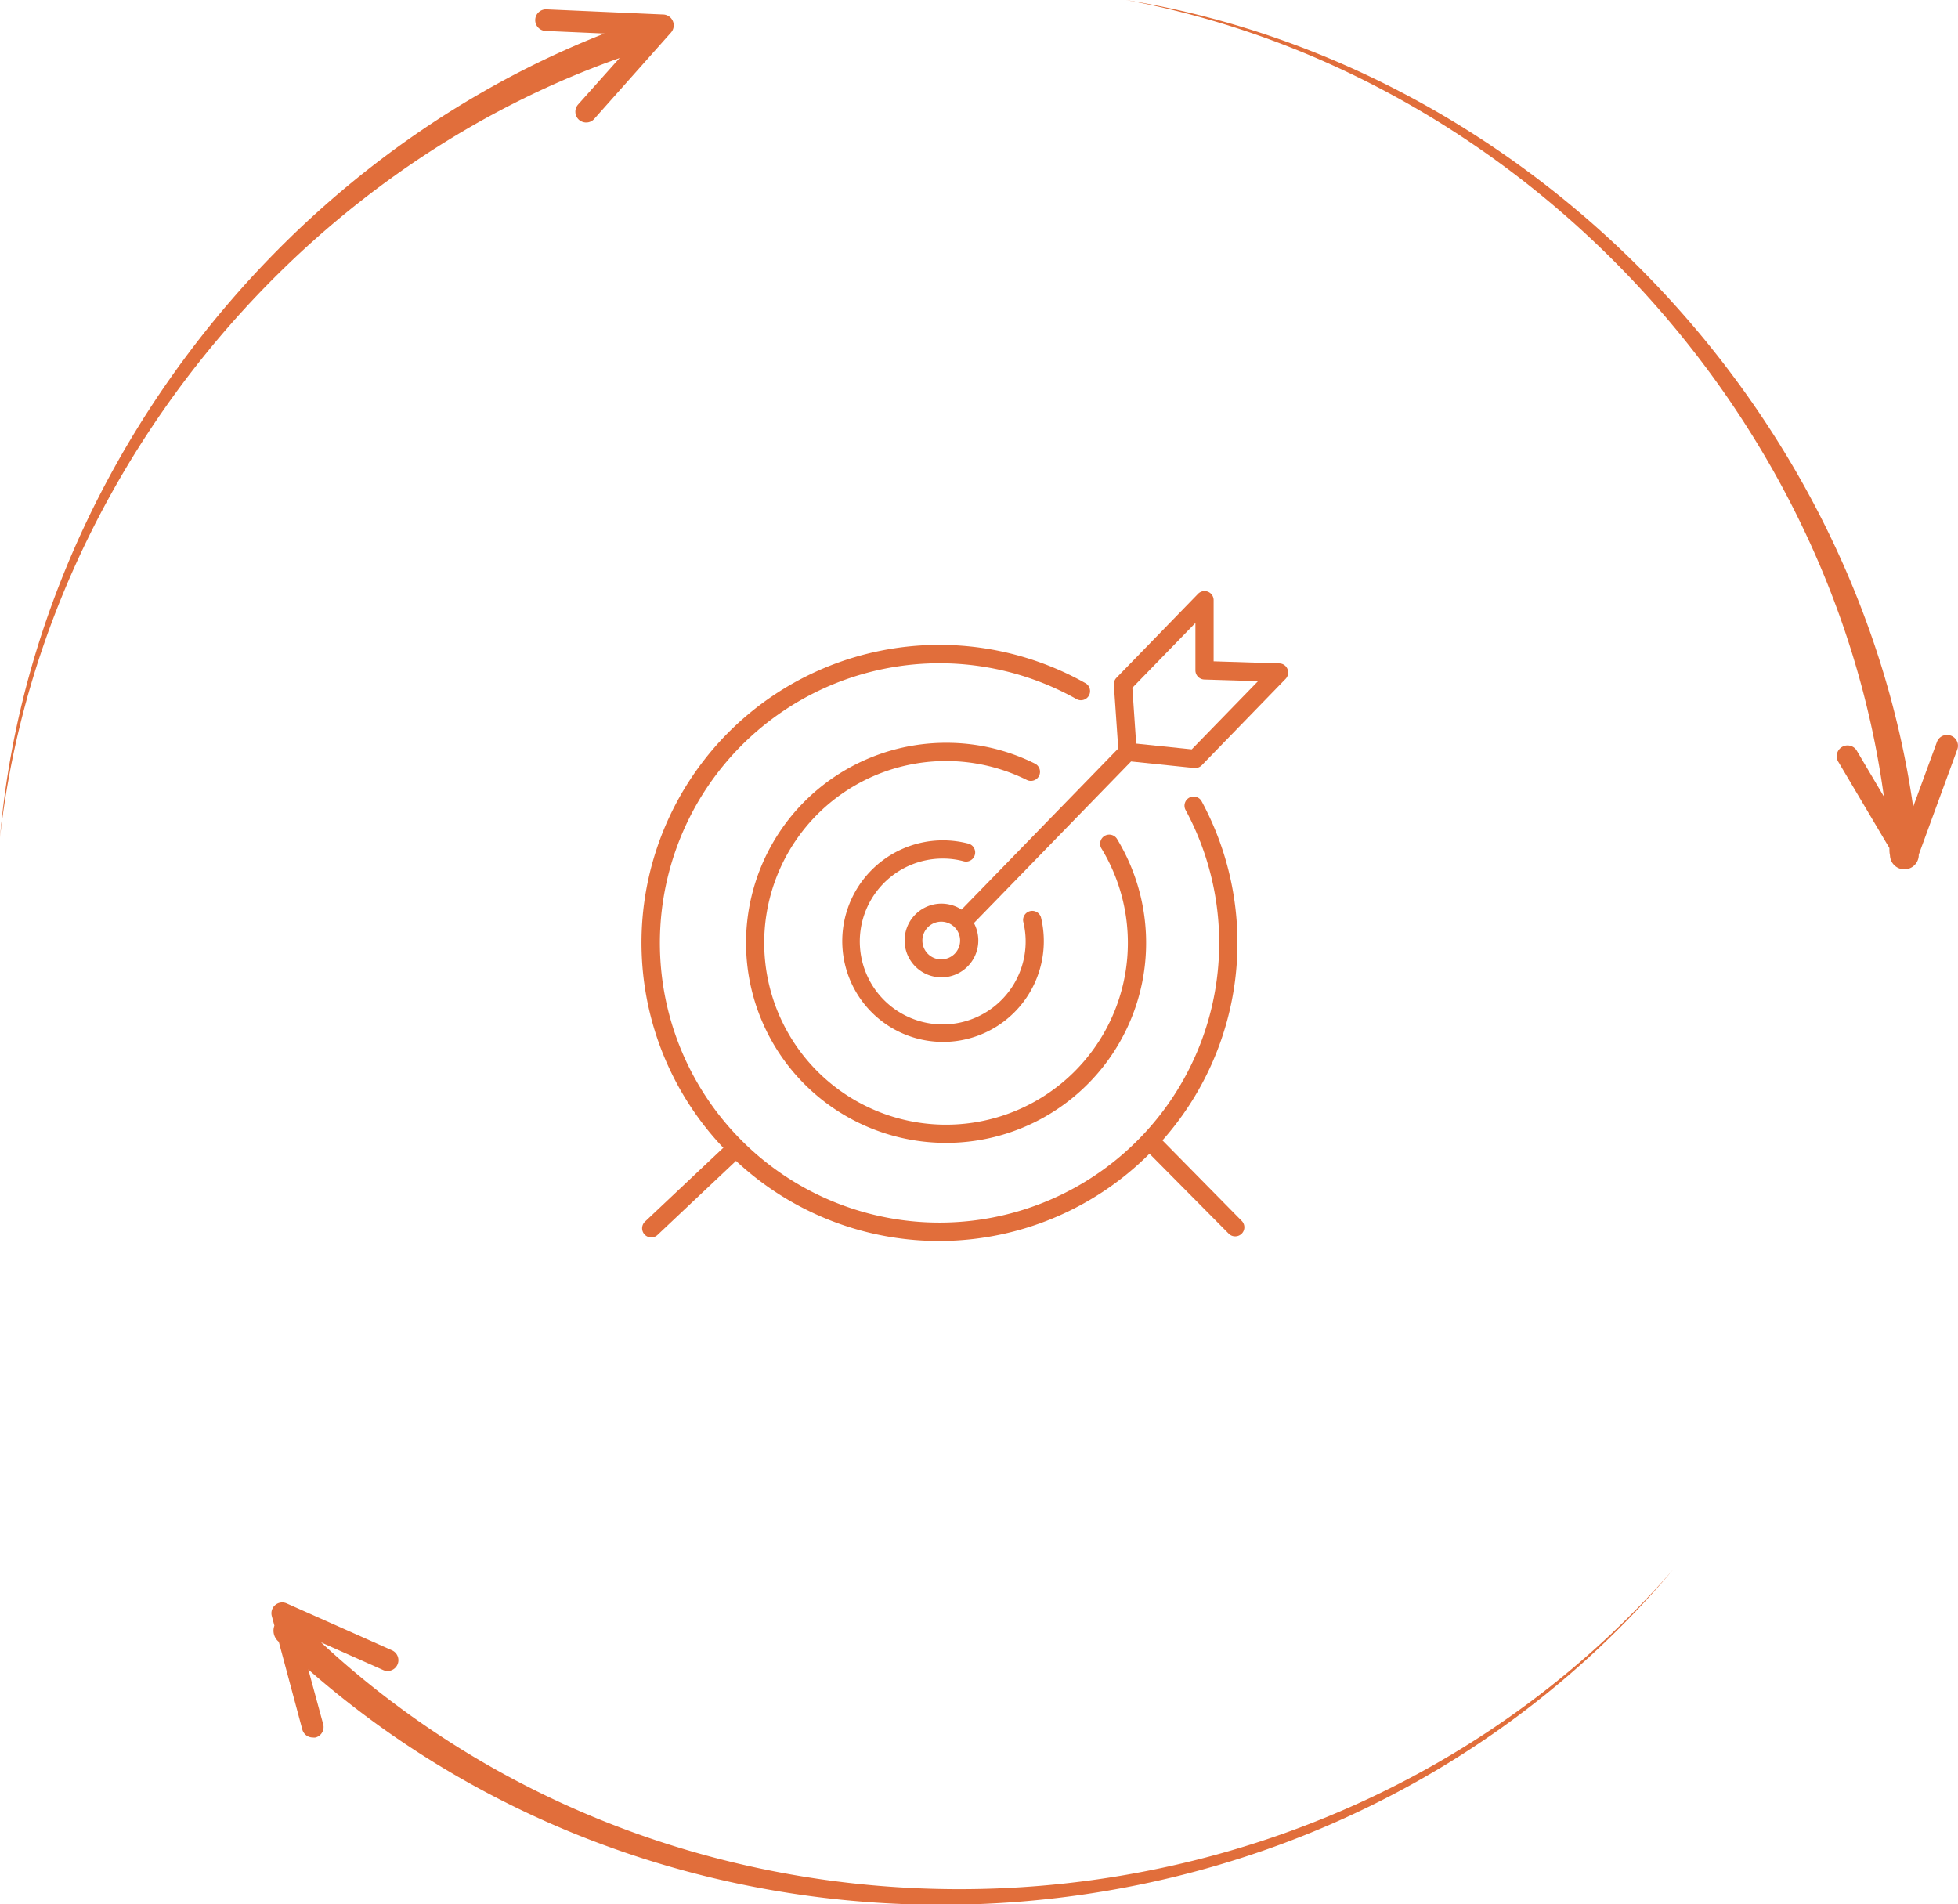 <svg id="Режим_изоляции" data-name="Режим изоляции" xmlns="http://www.w3.org/2000/svg" viewBox="0 0 272.01 264.54"><defs><style>.cls-1{fill:#e16e3b;}</style></defs><path class="cls-1" d="M1544.31,882.25a1.51,1.51,0,0,0,.12,2.12,1.54,1.54,0,0,0,1,.38,1.48,1.48,0,0,0,1.12-.5l10.67-12a1.51,1.51,0,0,0-1-2.5l-16.3-.72a1.5,1.5,0,1,0-.13,3l8.18.36C1502.09,890.36,1468.2,935,1464,984.09c5.44-48.58,40.09-92.05,86.08-108.3Z" transform="translate(-1464 -867.73)"/><path class="cls-1" d="M1508.59,1095.88l8.64,3.85a1.5,1.5,0,1,0,1.23-2.74l-14.64-6.52a1.5,1.5,0,0,0-2.06,1.76l.36,1.33a2,2,0,0,0,.5,2.15l.11.1L1506,1108a1.5,1.5,0,0,0,1.45,1.1,1.31,1.31,0,0,0,.39,0,1.5,1.5,0,0,0,1.06-1.84l-2.07-7.61c55,48.27,142,42.62,189.58-13.85C1648.39,1140.78,1561.83,1145.28,1508.59,1095.88Z" transform="translate(-1464 -867.73)"/><path class="cls-1" d="M1735,969.92a1.49,1.49,0,0,0-1.92.89l-3.3,9c-8-55.8-53.45-103-109.37-112.08,54.23,10.07,97.89,56.33,105.3,110.65L1722,972.1a1.5,1.5,0,1,0-2.58,1.52l7.06,11.92c0,.34,0,.68.08,1a2,2,0,0,0,4-.09l5.36-14.63A1.49,1.49,0,0,0,1735,969.92Z" transform="translate(-1464 -867.73)"/><path class="cls-1" d="M1608.35,975.51a1.27,1.27,0,0,0-.57-1.7,27.52,27.52,0,0,0-12.37-2.89,27.79,27.79,0,1,0,23.82,13.44,1.27,1.27,0,1,0-2.17,1.31,25.26,25.26,0,1,1-10.41-9.59A1.27,1.27,0,0,0,1608.35,975.51Z" transform="translate(-1464 -867.73)"/><path class="cls-1" d="M1594.93,987a11.35,11.35,0,0,1,3,.39,1.27,1.27,0,0,0,.66-2.45,14.27,14.27,0,0,0-3.62-.47,14,14,0,1,0,13.64,10.68,1.27,1.27,0,0,0-2.46.61,11.52,11.52,0,1,1-11.18-8.76Z" transform="translate(-1464 -867.73)"/><path class="cls-1" d="M1597.58,994.09a5.12,5.12,0,1,0,1.72,1.87l21.83-22.45,8.78.91h.13a1.25,1.25,0,0,0,.91-.38l11.65-12a1.27,1.27,0,0,0,.26-1.36,1.24,1.24,0,0,0-1.13-.79l-9.13-.29v-8.48a1.26,1.26,0,0,0-2.18-.88l-11.32,11.65a1.28,1.28,0,0,0-.36,1l.61,8.82Zm-2.82,6.92a2.62,2.62,0,1,1,2.62-2.61A2.61,2.61,0,0,1,1594.76,1001Zm35.31-46.74v6.59a1.28,1.28,0,0,0,1.22,1.27l7.48.23-9.21,9.47-7.72-.8-.53-7.75Z" transform="translate(-1464 -867.73)"/><path class="cls-1" d="M1564.45,1027.21l-10.85,10.23a1.27,1.27,0,0,0,.87,2.19,1.24,1.24,0,0,0,.87-.34l10.91-10.29a41.31,41.31,0,0,0,57.44-1l11,11.1a1.23,1.23,0,0,0,.9.38,1.26,1.26,0,0,0,.9-2.16l-11-11.17a41.34,41.34,0,0,0,5.42-47.15,1.27,1.27,0,0,0-2.23,1.21,38.85,38.85,0,1,1-15.11-15.35,1.27,1.27,0,0,0,1.25-2.21,41.38,41.38,0,0,0-50.3,64.57Z" transform="translate(-1464 -867.73)"/></svg>